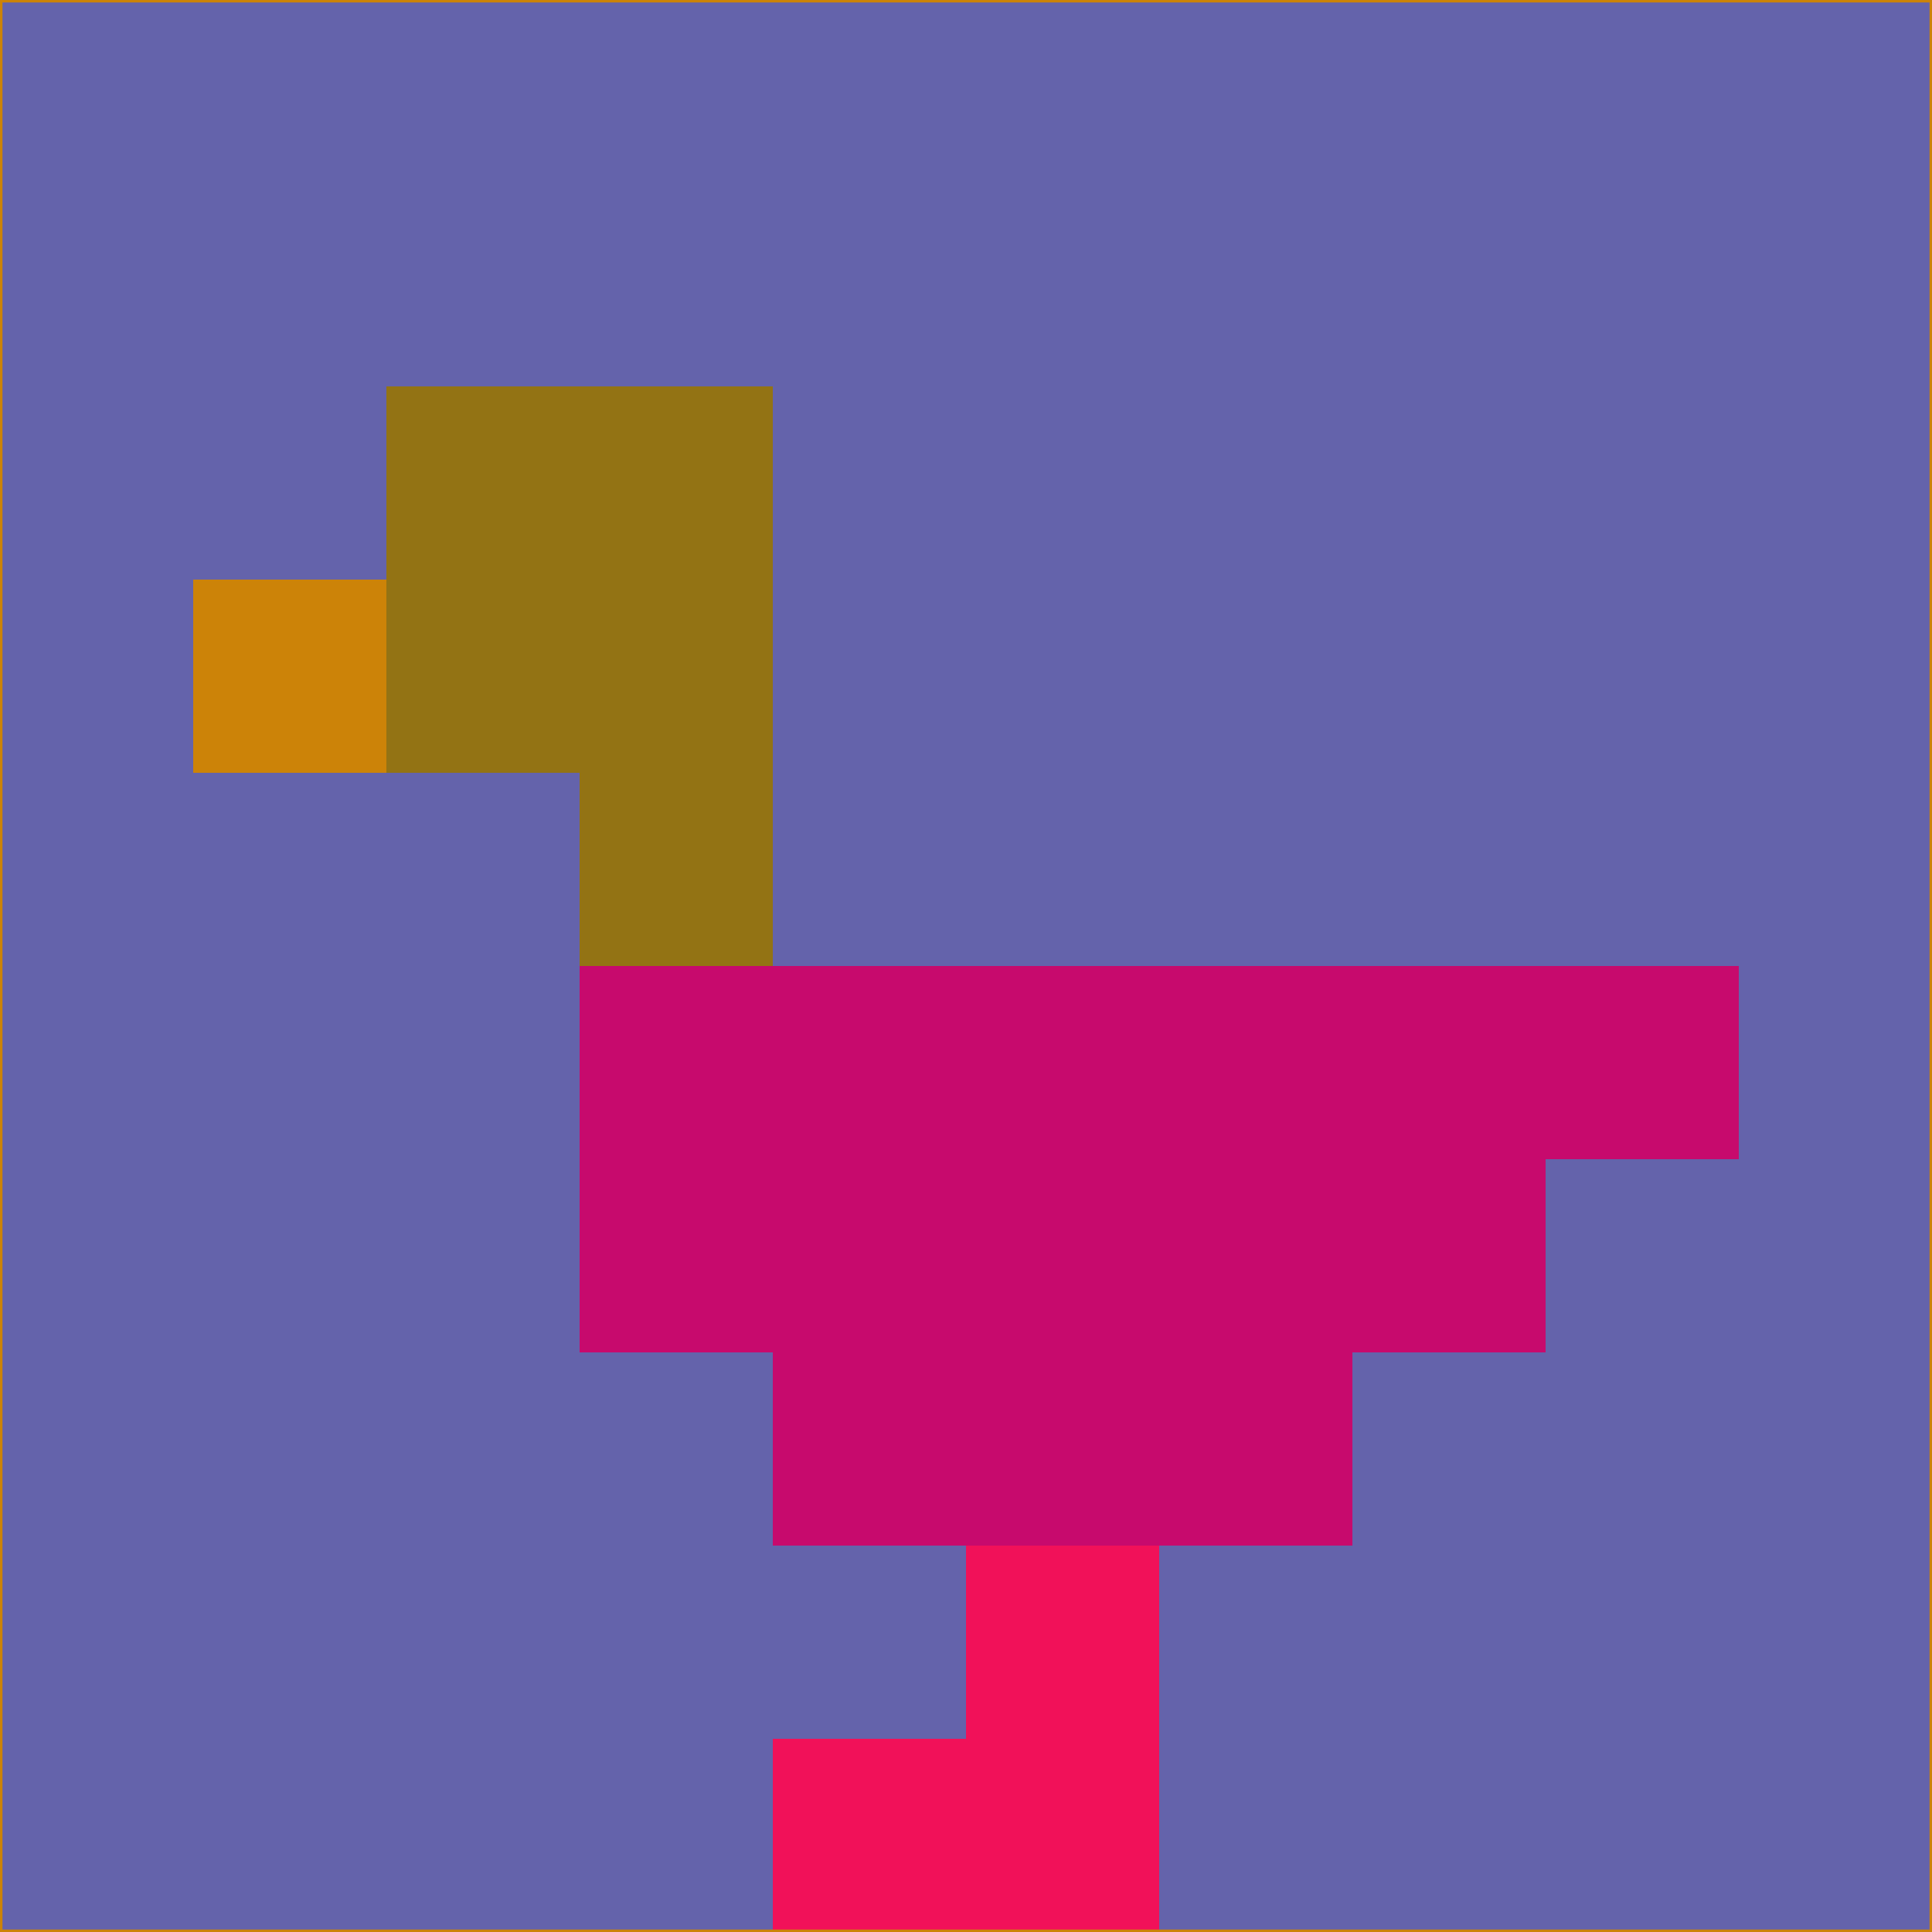 <svg xmlns="http://www.w3.org/2000/svg" version="1.1" width="785" height="785">
  <title>'goose-pfp-694263' by Dmitri Cherniak (Cyberpunk Edition)</title>
  <desc>
    seed=585955
    backgroundColor=#6463ab
    padding=20
    innerPadding=0
    timeout=500
    dimension=1
    border=false
    Save=function(){return n.handleSave()}
    frame=12

    Rendered at 2024-09-15T22:37:00.474Z
    Generated in 1ms
    Modified for Cyberpunk theme with new color scheme
  </desc>
  <defs/>
  <rect width="100%" height="100%" fill="#6463ab"/>
  <g>
    <g id="0-0">
      <rect x="0" y="0" height="785" width="785" fill="#6463ab"/>
      <g>
        <!-- Neon blue -->
        <rect id="0-0-2-2-2-2" x="157" y="157" width="157" height="157" fill="#937314"/>
        <rect id="0-0-3-2-1-4" x="235.5" y="157" width="78.5" height="314" fill="#937314"/>
        <!-- Electric purple -->
        <rect id="0-0-4-5-5-1" x="314" y="392.5" width="392.5" height="78.5" fill="#c70a6d"/>
        <rect id="0-0-3-5-5-2" x="235.5" y="392.5" width="392.5" height="157" fill="#c70a6d"/>
        <rect id="0-0-4-5-3-3" x="314" y="392.5" width="235.5" height="235.5" fill="#c70a6d"/>
        <!-- Neon pink -->
        <rect id="0-0-1-3-1-1" x="78.5" y="235.5" width="78.5" height="78.5" fill="#cc8308"/>
        <!-- Cyber yellow -->
        <rect id="0-0-5-8-1-2" x="392.5" y="628" width="78.5" height="157" fill="#f11159"/>
        <rect id="0-0-4-9-2-1" x="314" y="706.5" width="157" height="78.5" fill="#f11159"/>
      </g>
      <rect x="0" y="0" stroke="#cc8308" stroke-width="2" height="785" width="785" fill="none"/>
    </g>
  </g>
  <script xmlns=""/>
</svg>